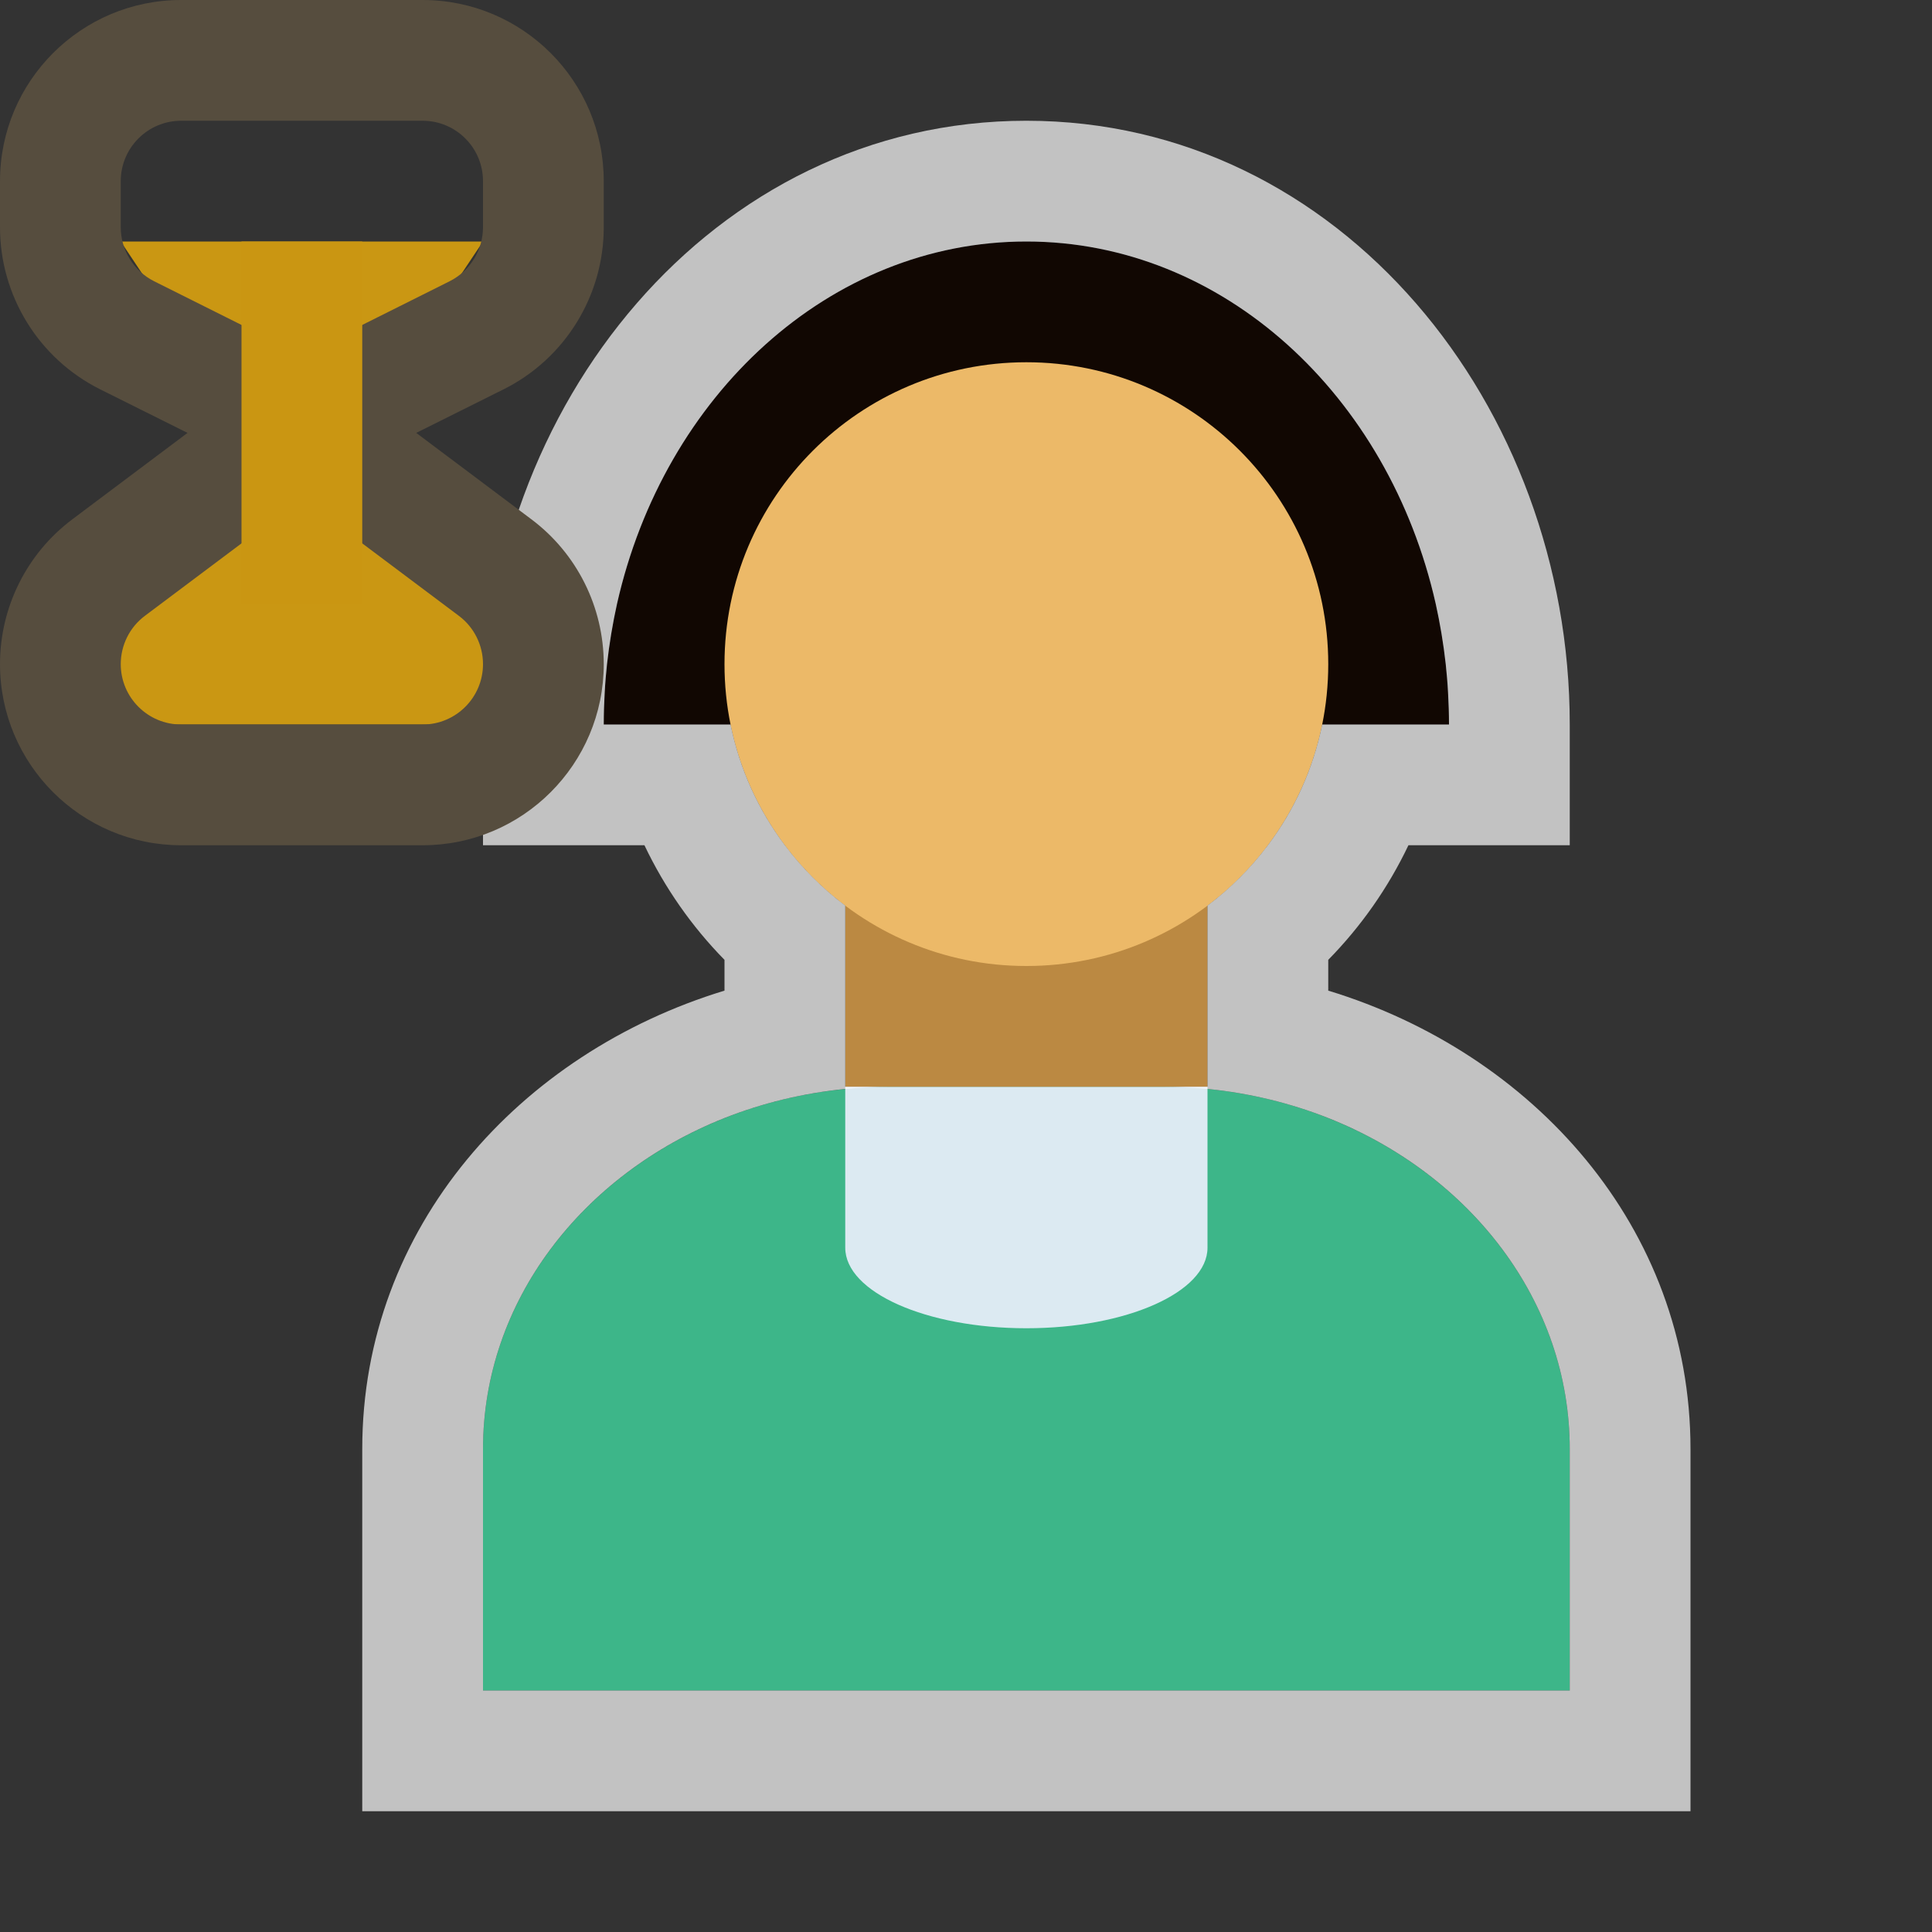 <svg width="16" height="16" viewBox="0 0 16 16" fill="none" xmlns="http://www.w3.org/2000/svg">
<rect x="0" y="0" width="16" height="16" fill="#333333" stroke="none"/>
<path d="M4 12C4 10.343 5.511 9 7.375 9H9.625C11.489 9 13 10.343 13 12V14H4V12Z" fill="#3DB689"/>
<path d="M7 9H10V10.333C10 10.701 9.328 11 8.5 11C7.672 11 7 10.701 7 10.333V9Z" fill="#DCEAF2"/>
<path d="M10 7H7V9H10V7Z" fill="#BB8942"/>
<path d="M12 6C12 6 10.433 6 8.5 6C6.567 6 5 6 5 6C5 3.791 6.567 2 8.5 2C10.433 2 12 3.791 12 6Z" fill="#110702"/>
<path d="M8.5 8C9.881 8 11 6.881 11 5.5C11 4.119 9.881 3 8.5 3C7.119 3 6 4.119 6 5.5C6 6.881 7.119 8 8.5 8Z" fill="#ECB968"/>
<path opacity="0.7" fill-rule="evenodd" clip-rule="evenodd" d="M14 15H3V12C3 10.16 4.308 8.719 6 8.204V7.949C5.73 7.674 5.505 7.353 5.337 7H5L5 6H6.05C6.125 6.369 6.281 6.709 6.5 7C6.642 7.189 6.811 7.358 7 7.5V9H7.375C7.248 9 7.123 9.006 7 9.018C6.647 9.053 6.311 9.136 6 9.259C4.821 9.727 4 10.778 4 12V14H13V12C13 10.778 12.179 9.727 11 9.259C10.689 9.136 10.353 9.053 10 9.018C9.877 9.006 9.752 9 9.625 9H10V7.5C10.189 7.358 10.358 7.189 10.5 7C10.719 6.709 10.875 6.369 10.95 6H12L12 7H11.664C11.496 7.353 11.27 7.674 11 7.949V8.204C12.692 8.719 14 10.16 14 12V15ZM12 6C12 6 12 6 12 6L12 7H13V6C13 3.368 11.107 1 8.5 1C5.893 1 4 3.368 4 6V7H5L5 6C5 6 5 6 5 6C5 5.91 5.003 5.821 5.008 5.733C5.012 5.655 5.019 5.577 5.027 5.5C5.046 5.33 5.074 5.163 5.11 5C5.499 3.275 6.869 2 8.5 2C10.131 2 11.501 3.275 11.89 5C11.926 5.163 11.954 5.33 11.973 5.5C11.981 5.577 11.988 5.655 11.992 5.733C11.997 5.821 12 5.91 12 6Z" fill="white"/>
<path d="M1 2H4L3 3.5L4.5 5.5L4 6H1L0.5 5.5L2 3.5L1 2Z" fill="#CA9713"/>
<path fill-rule="evenodd" clip-rule="evenodd" d="M0 1.5C0 0.672 0.672 0 1.5 0H3.5C4.328 0 5 0.672 5 1.5V1.882C5 2.45 4.679 2.97 4.171 3.224L3.447 3.585L4.4 4.3C4.778 4.583 5 5.028 5 5.5C5 6.328 4.328 7 3.5 7H1.5C0.672 7 0 6.328 0 5.5C0 5.028 0.222 4.583 0.6 4.3L1.553 3.585L0.829 3.224C0.321 2.97 0 2.45 0 1.882V1.5ZM2.5 4.125L1.2 5.1C1.074 5.194 1 5.343 1 5.5C1 5.776 1.224 6 1.5 6H3.5C3.776 6 4 5.776 4 5.5C4 5.343 3.926 5.194 3.8 5.1L2.5 4.125ZM2.5 2.941L3.724 2.329C3.893 2.244 4 2.071 4 1.882V1.5C4 1.224 3.776 1 3.5 1H1.5C1.224 1 1 1.224 1 1.5V1.882C1 2.071 1.107 2.244 1.276 2.329L2.5 2.941Z" fill="#564D3E"/>
<rect x="2" y="2" width="1" height="3" fill="#CA9612"/>
</svg>
